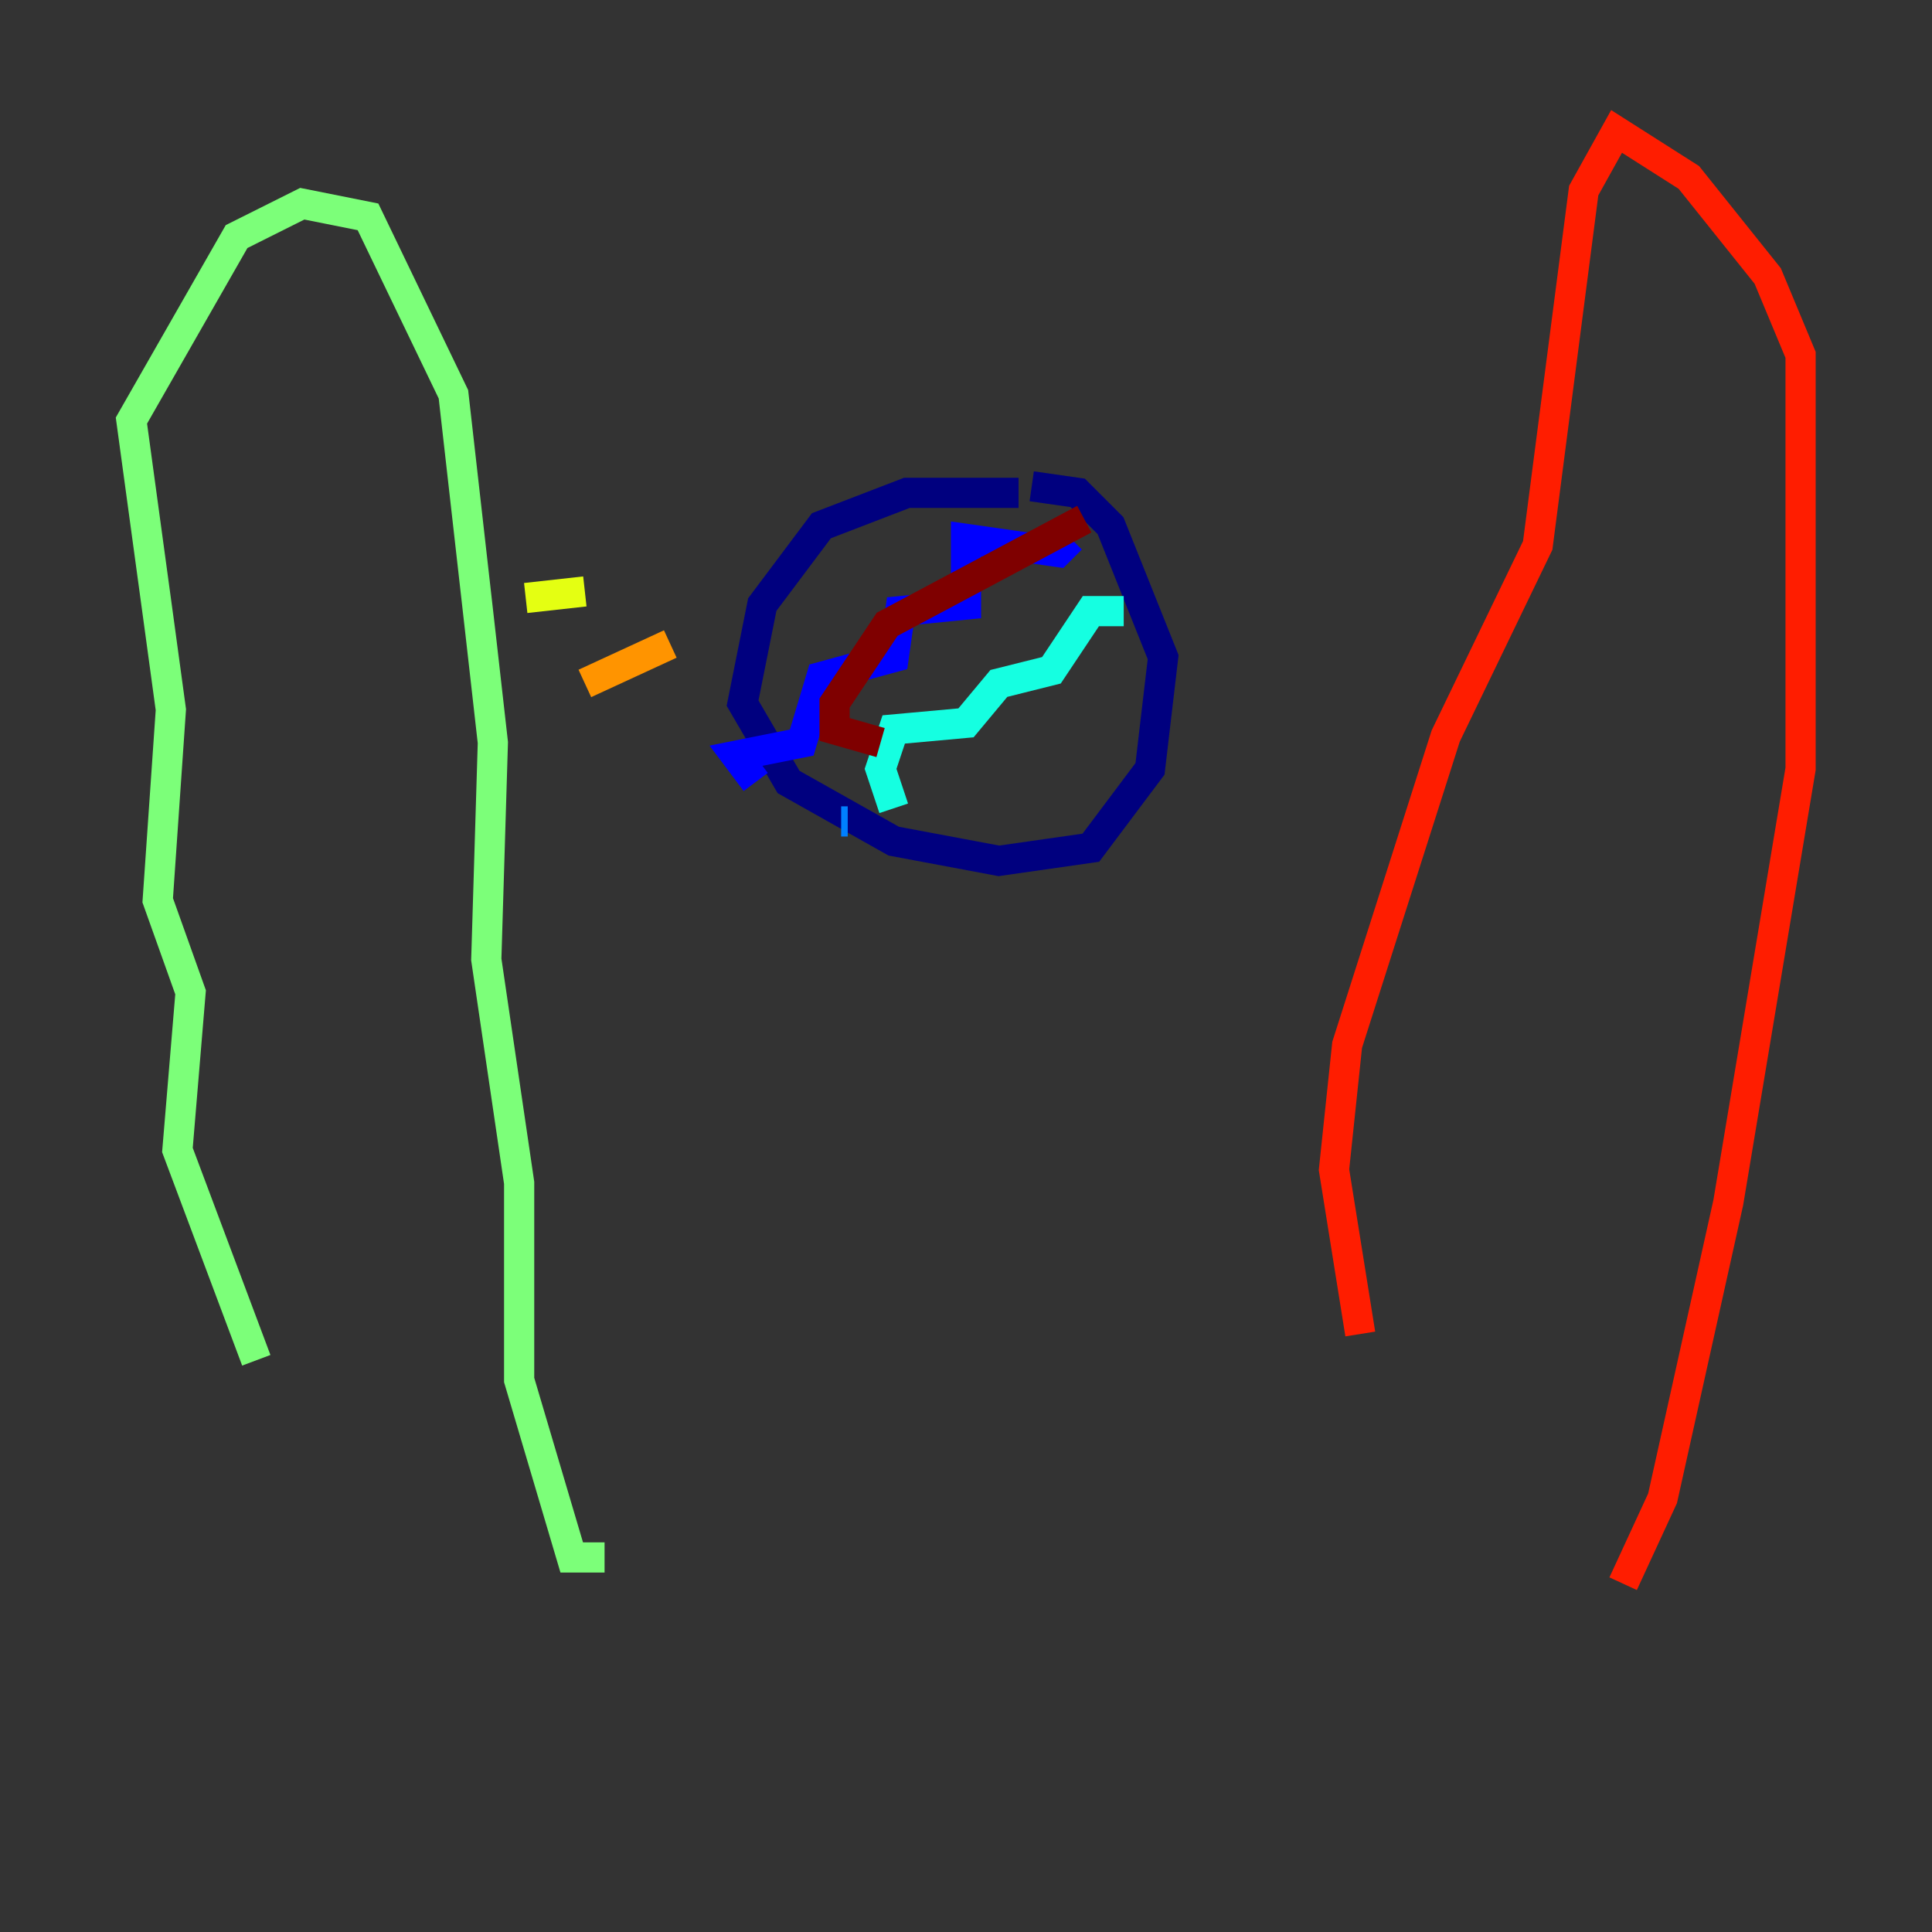 <?xml version="1.0" encoding="utf-8" ?>
<svg baseProfile="tiny" height="128" version="1.2" viewBox="0,0,128,128" width="128" xmlns="http://www.w3.org/2000/svg" xmlns:ev="http://www.w3.org/2001/xml-events" xmlns:xlink="http://www.w3.org/1999/xlink"><rect x="0" y="0" width="128" height="128" fill="#333333" stroke="none"/><defs /><polyline fill="none" points="67.483,32.653 60.082,32.653 54.422,34.83 50.503,40.054 49.197,46.585 52.245,51.809 59.211,55.728 66.177,57.034 72.272,56.163 76.191,50.939 77.061,43.537 73.578,34.83 71.401,32.653 68.354,32.218" stroke="#00007f" stroke-width="2" /><polyline fill="none" points="70.966,35.701 70.095,36.571 64.0,35.701 64.0,40.054 59.646,40.49 59.211,43.537 54.422,44.843 53.116,49.197 48.762,50.068 50.068,51.809" stroke="#0000ff" stroke-width="2" /><polyline fill="none" points="55.728,54.422 56.163,54.422" stroke="#0080ff" stroke-width="2" /><polyline fill="none" points="59.211,53.551 58.34,50.939 59.211,48.327 64.0,47.891 66.177,45.279 69.66,44.408 72.272,40.49 74.449,40.49" stroke="#15ffe1" stroke-width="2" /><polyline fill="none" points="16.98,90.122 11.755,76.191 12.626,65.742 10.449,59.646 11.32,47.02 8.707,27.864 15.674,15.674 20.027,13.497 24.381,14.367 30.041,26.122 32.653,49.197 32.218,63.565 34.395,78.367 34.395,91.429 37.878,103.184 40.054,103.184" stroke="#7cff79" stroke-width="2" /><polyline fill="none" points="34.83,39.619 38.748,39.184" stroke="#e4ff12" stroke-width="2" /><polyline fill="none" points="38.748,45.279 44.408,42.667" stroke="#ff9400" stroke-width="2" /><polyline fill="none" points="90.122,88.381 88.381,77.497 89.252,69.225 95.782,48.762 101.878,36.136 104.925,12.626 107.102,8.707 111.891,11.755 117.116,18.286 119.293,23.51 119.293,50.939 114.503,79.674 110.15,99.265 107.537,104.925" stroke="#ff1d00" stroke-width="2" /><polyline fill="none" points="58.34,49.197 55.292,48.327 55.292,46.585 58.776,41.361 71.837,34.395" stroke="#7f0000" stroke-width="2" /></svg>